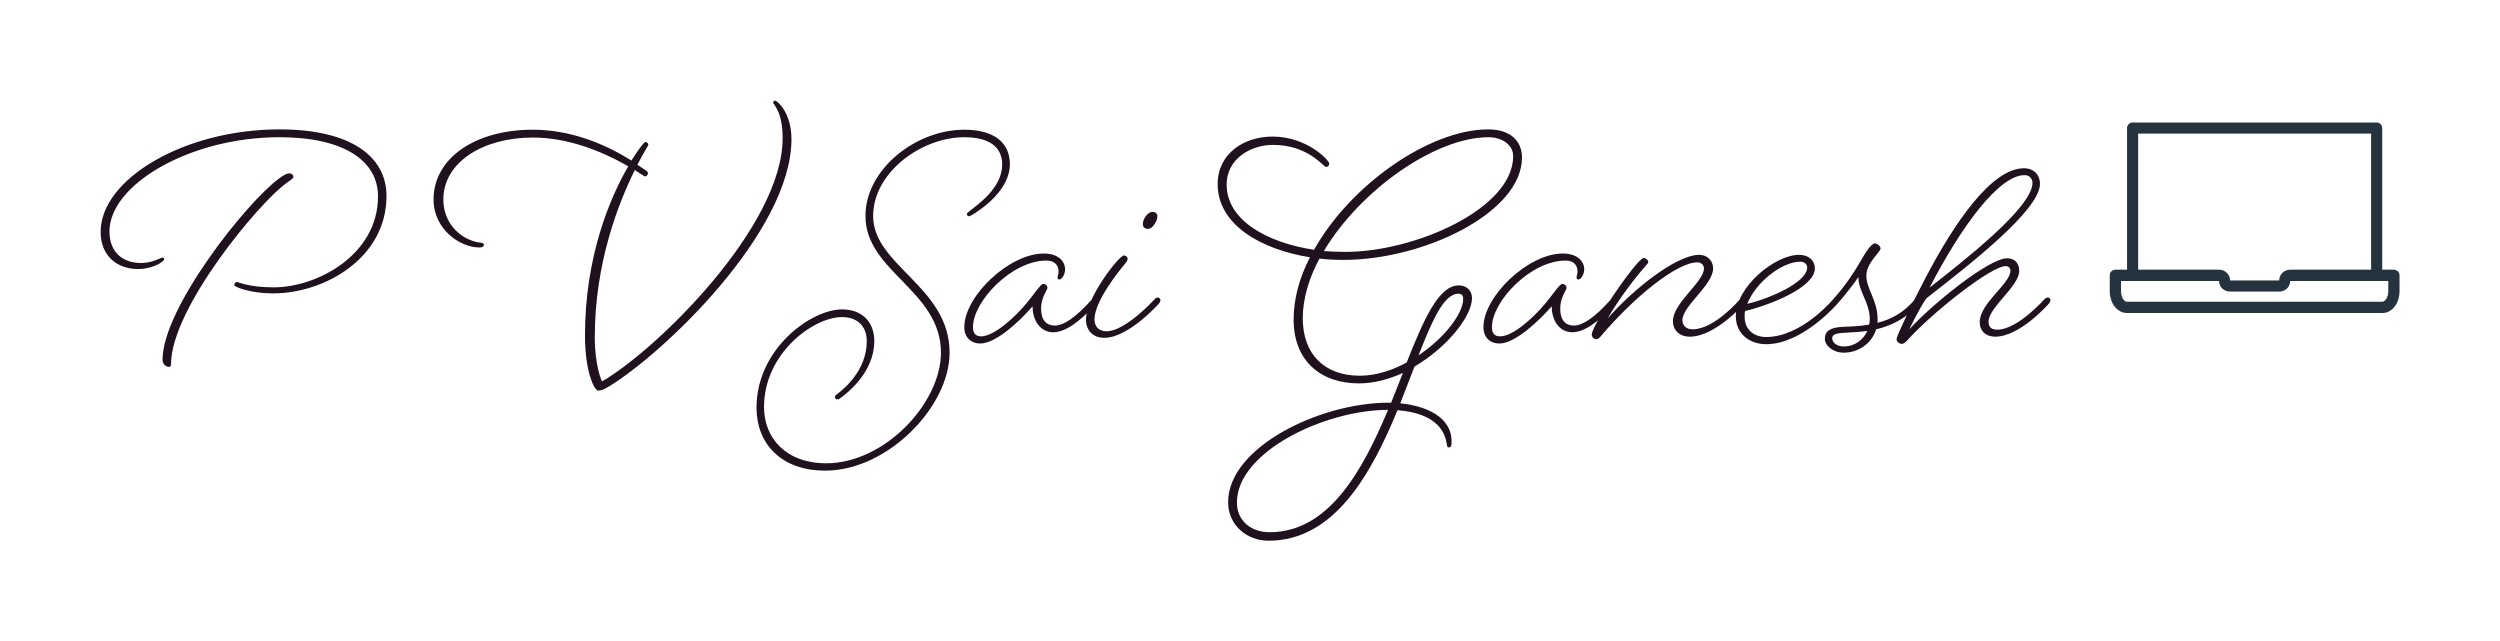<svg xmlns="http://www.w3.org/2000/svg" version="1.1" xmlns:xlink="http://www.w3.org/1999/xlink" xmlns:svgjs="http://svgjs.dev/svgjs" viewBox="0 0 15.304 3.925"><g transform="matrix(1,0,0,1,0.616,0.616)"><rect width="15.304" height="15.304" x="-0.616" y="-6.305" fill="#ffffff"></rect><g><path d=" M 1.155 0.445 C 1.141 0.445 1.12 0.456 1.093 0.476 C 0.892 0.623 0.379 1.271 0.379 1.586 C 0.379 1.613 0.4 1.63 0.418 1.63 C 0.427 1.63 0.431 1.624 0.431 1.613 C 0.431 1.274 0.965 0.629 1.137 0.505 C 1.164 0.485 1.18 0.478 1.18 0.466 C 1.18 0.454 1.168 0.445 1.155 0.445 M 1.698 0.586 C 1.698 0.946 1.323 1.143 1.06 1.143 C 0.905 1.143 0.843 1.11 0.834 1.11 C 0.826 1.11 0.818 1.12 0.818 1.129 C 0.818 1.141 0.917 1.18 1.056 1.18 C 1.369 1.18 1.75 0.965 1.75 0.584 C 1.75 0.338 1.526 0.176 1.095 0.176 C 0.509 0.176 0 0.482 0 0.803 C 0 0.957 0.108 1.031 0.228 1.031 C 0.323 1.031 0.389 0.984 0.389 0.971 C 0.389 0.965 0.385 0.961 0.379 0.961 C 0.366 0.961 0.319 0.994 0.248 0.994 C 0.133 0.994 0.054 0.926 0.054 0.801 C 0.054 0.514 0.547 0.224 1.095 0.224 C 1.487 0.224 1.698 0.367 1.698 0.586 M 2.328 0.87 C 2.214 0.857 2.098 0.76 2.098 0.605 C 2.098 0.379 2.338 0.226 2.646 0.226 C 2.854 0.226 3.059 0.304 3.23 0.402 C 3.119 0.592 2.965 0.953 2.965 1.437 C 2.965 1.663 3.023 1.775 3.046 1.775 C 3.067 1.775 3.085 1.766 3.108 1.752 C 3.448 1.547 4.229 0.801 4.229 0.236 C 4.229 0.073 4.141 0 4.129 0 C 4.123 0 4.117 0.006 4.117 0.012 C 4.117 0.025 4.175 0.062 4.175 0.23 C 4.175 0.77 3.406 1.524 3.069 1.719 C 3.069 1.719 3.025 1.626 3.025 1.45 C 3.025 0.99 3.172 0.623 3.27 0.425 L 3.313 0.453 C 3.324 0.46 3.33 0.464 3.336 0.464 C 3.342 0.464 3.351 0.451 3.351 0.445 C 3.351 0.439 3.346 0.433 3.34 0.429 C 3.322 0.418 3.305 0.404 3.286 0.393 C 3.324 0.317 3.353 0.275 3.353 0.271 C 3.353 0.261 3.344 0.253 3.334 0.253 C 3.328 0.253 3.295 0.294 3.249 0.367 C 3.073 0.255 2.862 0.178 2.646 0.178 C 2.29 0.178 2.038 0.354 2.038 0.605 C 2.038 0.787 2.199 0.899 2.319 0.899 C 2.336 0.899 2.346 0.893 2.346 0.882 C 2.346 0.876 2.342 0.872 2.328 0.87 M 5.566 0.389 C 5.566 0.255 5.467 0.178 5.287 0.178 C 4.99 0.178 4.682 0.42 4.682 0.706 C 4.682 1.048 5.144 1.162 5.144 1.543 C 5.144 1.851 4.8 2.22 4.442 2.22 C 4.195 2.22 4.061 2.065 4.061 1.876 C 4.061 1.547 4.363 1.325 4.539 1.325 C 4.632 1.325 4.69 1.381 4.69 1.472 C 4.69 1.652 4.551 1.764 4.508 1.797 C 4.498 1.804 4.495 1.808 4.495 1.816 C 4.495 1.822 4.502 1.829 4.508 1.829 C 4.514 1.829 4.52 1.828 4.527 1.822 C 4.572 1.789 4.736 1.663 4.736 1.472 C 4.736 1.352 4.659 1.278 4.539 1.278 C 4.348 1.278 4.015 1.52 4.015 1.88 C 4.015 2.093 4.158 2.265 4.436 2.265 C 4.817 2.265 5.197 1.874 5.197 1.543 C 5.197 1.139 4.729 1.011 4.729 0.706 C 4.729 0.439 5.026 0.224 5.287 0.224 C 5.44 0.224 5.519 0.284 5.519 0.391 C 5.519 0.538 5.363 0.64 5.318 0.677 C 5.307 0.687 5.303 0.688 5.303 0.694 C 5.303 0.7 5.309 0.708 5.314 0.708 C 5.318 0.708 5.324 0.706 5.334 0.7 C 5.39 0.667 5.566 0.549 5.566 0.389 M 5.831 1.418 C 5.902 1.418 5.988 1.36 6.096 1.242 C 6.096 1.242 6.106 1.23 6.106 1.222 C 6.106 1.213 6.098 1.205 6.086 1.205 C 6.078 1.205 6.069 1.216 6.069 1.216 C 5.968 1.329 5.895 1.377 5.841 1.377 C 5.79 1.377 5.757 1.344 5.757 1.273 C 5.757 1.205 5.796 1.158 5.796 1.147 C 5.796 1.131 5.783 1.122 5.771 1.122 C 5.754 1.122 5.717 1.182 5.665 1.244 C 5.601 1.321 5.471 1.443 5.39 1.443 C 5.359 1.443 5.34 1.427 5.34 1.387 C 5.34 1.228 5.578 0.979 5.79 0.979 C 5.848 0.979 5.864 1.017 5.864 1.044 C 5.864 1.064 5.858 1.073 5.858 1.083 C 5.858 1.091 5.862 1.095 5.87 1.095 C 5.881 1.095 5.904 1.068 5.904 1.033 C 5.904 0.984 5.864 0.936 5.773 0.936 C 5.562 0.936 5.287 1.197 5.287 1.387 C 5.287 1.452 5.332 1.487 5.384 1.487 C 5.483 1.487 5.63 1.346 5.705 1.259 C 5.705 1.352 5.757 1.418 5.831 1.418 M 6.479 1.242 C 6.479 1.242 6.488 1.23 6.488 1.222 C 6.488 1.213 6.481 1.205 6.469 1.205 C 6.461 1.205 6.452 1.216 6.452 1.216 C 6.452 1.216 6.274 1.412 6.158 1.412 C 6.113 1.412 6.084 1.385 6.084 1.34 C 6.084 1.228 6.231 1.046 6.278 0.99 C 6.285 0.98 6.287 0.973 6.287 0.969 C 6.287 0.957 6.278 0.948 6.264 0.948 C 6.233 0.948 6.032 1.209 6.032 1.34 C 6.032 1.41 6.078 1.452 6.144 1.452 C 6.293 1.452 6.479 1.242 6.479 1.242 M 6.438 0.681 C 6.411 0.681 6.38 0.723 6.38 0.756 C 6.38 0.776 6.394 0.785 6.411 0.785 C 6.442 0.785 6.469 0.735 6.469 0.708 C 6.469 0.69 6.456 0.681 6.438 0.681 M 7.173 0.22 C 7.001 0.22 6.838 0.323 6.838 0.511 C 6.838 0.76 7.103 0.911 7.403 0.959 C 7.339 1.083 7.303 1.213 7.303 1.34 C 7.303 1.592 7.467 1.731 7.703 1.731 C 7.794 1.731 7.887 1.706 7.972 1.667 L 7.9 1.849 L 7.885 1.849 C 7.463 1.849 6.902 2.122 6.902 2.458 C 6.902 2.597 7.014 2.694 7.15 2.694 C 7.552 2.694 7.778 2.286 7.939 1.895 C 8.063 1.905 8.219 1.947 8.241 2.104 C 8.243 2.118 8.244 2.123 8.254 2.123 C 8.268 2.123 8.27 2.108 8.27 2.087 C 8.27 1.932 8.107 1.868 7.956 1.853 L 8.043 1.628 C 8.244 1.51 8.395 1.319 8.395 1.209 C 8.395 1.16 8.359 1.131 8.314 1.131 C 8.19 1.131 8.099 1.342 7.995 1.603 C 7.906 1.652 7.805 1.684 7.709 1.684 C 7.492 1.684 7.359 1.553 7.359 1.332 C 7.359 1.213 7.397 1.087 7.461 0.967 C 7.511 0.973 7.56 0.975 7.61 0.975 C 8.096 0.975 8.701 0.688 8.701 0.348 C 8.701 0.246 8.629 0.176 8.494 0.176 C 8.138 0.176 7.653 0.512 7.428 0.913 C 7.142 0.87 6.893 0.733 6.893 0.514 C 6.893 0.358 7.038 0.271 7.177 0.271 C 7.394 0.271 7.484 0.406 7.502 0.406 C 7.511 0.406 7.521 0.4 7.521 0.385 C 7.521 0.366 7.386 0.22 7.173 0.22 M 8.496 0.224 C 8.577 0.224 8.647 0.269 8.647 0.34 C 8.647 0.661 8.047 0.926 7.62 0.926 C 7.575 0.926 7.533 0.924 7.488 0.921 C 7.711 0.547 8.171 0.224 8.496 0.224 M 7.156 2.642 C 7.042 2.642 6.956 2.572 6.956 2.46 C 6.956 2.149 7.496 1.893 7.881 1.893 C 7.724 2.268 7.517 2.642 7.156 2.642 M 8.312 1.182 C 8.33 1.182 8.341 1.191 8.341 1.213 C 8.341 1.305 8.225 1.454 8.068 1.559 C 8.152 1.344 8.223 1.182 8.312 1.182 M 9.008 1.418 C 9.08 1.418 9.165 1.36 9.273 1.242 C 9.273 1.242 9.283 1.23 9.283 1.222 C 9.283 1.213 9.275 1.205 9.264 1.205 C 9.256 1.205 9.246 1.216 9.246 1.216 C 9.146 1.329 9.072 1.377 9.018 1.377 C 8.968 1.377 8.935 1.344 8.935 1.273 C 8.935 1.205 8.974 1.158 8.974 1.147 C 8.974 1.131 8.96 1.122 8.948 1.122 C 8.931 1.122 8.894 1.182 8.842 1.244 C 8.778 1.321 8.649 1.443 8.567 1.443 C 8.536 1.443 8.517 1.427 8.517 1.387 C 8.517 1.228 8.755 0.979 8.968 0.979 C 9.026 0.979 9.041 1.017 9.041 1.044 C 9.041 1.064 9.035 1.073 9.035 1.083 C 9.035 1.091 9.039 1.095 9.047 1.095 C 9.059 1.095 9.082 1.068 9.082 1.033 C 9.082 0.984 9.041 0.936 8.95 0.936 C 8.74 0.936 8.465 1.197 8.465 1.387 C 8.465 1.452 8.509 1.487 8.562 1.487 C 8.66 1.487 8.807 1.346 8.883 1.259 C 8.883 1.352 8.935 1.418 9.008 1.418 M 10.062 1.242 C 10.062 1.242 10.072 1.23 10.072 1.222 C 10.072 1.213 10.064 1.205 10.053 1.205 C 10.045 1.205 10.035 1.216 10.035 1.216 C 10.035 1.216 9.881 1.4 9.745 1.4 C 9.71 1.4 9.683 1.379 9.683 1.344 C 9.683 1.257 9.871 1.129 9.871 1.027 C 9.871 0.98 9.836 0.944 9.786 0.944 C 9.643 0.944 9.372 1.164 9.225 1.334 C 9.293 1.216 9.385 1.095 9.455 1.015 C 9.469 1 9.474 0.994 9.474 0.986 C 9.474 0.977 9.459 0.963 9.447 0.963 C 9.418 0.963 9.266 1.174 9.192 1.3 C 9.151 1.369 9.128 1.416 9.128 1.431 C 9.128 1.449 9.142 1.46 9.155 1.46 C 9.167 1.46 9.175 1.454 9.188 1.437 C 9.391 1.199 9.65 0.99 9.774 0.99 C 9.797 0.99 9.815 1.006 9.815 1.027 C 9.815 1.11 9.625 1.238 9.625 1.35 C 9.625 1.406 9.666 1.445 9.728 1.445 C 9.886 1.445 10.062 1.242 10.062 1.242 M 10.633 1.242 C 10.633 1.242 10.643 1.23 10.643 1.222 C 10.643 1.213 10.637 1.205 10.625 1.205 C 10.615 1.205 10.606 1.216 10.606 1.216 C 10.606 1.216 10.414 1.447 10.196 1.447 C 10.117 1.447 10.064 1.398 10.064 1.325 C 10.064 1.313 10.064 1.3 10.066 1.288 C 10.229 1.249 10.494 1.141 10.494 1.027 C 10.494 0.979 10.457 0.944 10.397 0.944 C 10.25 0.944 10.01 1.139 10.01 1.319 C 10.01 1.429 10.095 1.491 10.196 1.491 C 10.42 1.491 10.633 1.242 10.633 1.242 M 10.405 0.986 C 10.432 0.986 10.447 1.004 10.447 1.021 C 10.447 1.11 10.227 1.209 10.08 1.244 C 10.132 1.112 10.292 0.986 10.405 0.986 M 10.633 1.242 C 10.71 1.155 10.759 1.083 10.76 1.079 C 10.76 1.168 10.83 1.236 10.83 1.338 C 10.83 1.35 10.828 1.361 10.826 1.371 C 10.772 1.381 10.716 1.383 10.662 1.385 C 10.592 1.389 10.555 1.408 10.555 1.458 C 10.555 1.499 10.604 1.543 10.672 1.543 C 10.757 1.543 10.842 1.489 10.869 1.4 C 10.956 1.379 11.051 1.338 11.134 1.242 C 11.134 1.242 11.143 1.23 11.143 1.222 C 11.143 1.213 11.136 1.205 11.124 1.205 C 11.116 1.205 11.107 1.216 11.107 1.216 C 11.037 1.3 10.958 1.34 10.877 1.36 C 10.878 1.354 10.878 1.348 10.878 1.34 C 10.878 1.22 10.809 1.155 10.809 1.071 C 10.809 0.994 10.896 0.926 10.896 0.905 C 10.896 0.892 10.877 0.874 10.861 0.874 C 10.842 0.874 10.807 0.922 10.774 0.982 C 10.739 1.044 10.679 1.135 10.606 1.216 C 10.606 1.216 10.596 1.228 10.596 1.236 C 10.596 1.244 10.602 1.251 10.613 1.251 C 10.623 1.251 10.633 1.242 10.633 1.242 M 10.673 1.505 C 10.627 1.505 10.6 1.481 10.6 1.454 C 10.6 1.41 10.693 1.427 10.815 1.41 C 10.789 1.468 10.733 1.505 10.673 1.505 M 11.927 1.242 C 11.927 1.242 11.936 1.23 11.936 1.222 C 11.936 1.213 11.93 1.205 11.919 1.205 C 11.909 1.205 11.899 1.216 11.899 1.216 C 11.899 1.216 11.735 1.402 11.611 1.402 C 11.575 1.402 11.557 1.387 11.557 1.354 C 11.557 1.265 11.745 1.137 11.745 1.042 C 11.745 0.992 11.714 0.965 11.671 0.965 C 11.559 0.965 11.211 1.247 11.072 1.4 C 11.072 1.4 11.138 1.261 11.178 1.209 C 11.424 1.017 11.872 0.673 11.872 0.509 C 11.872 0.456 11.836 0.414 11.774 0.414 C 11.578 0.414 11.35 0.741 11.165 1.097 C 11.087 1.245 10.994 1.441 10.994 1.46 C 10.994 1.476 11.012 1.489 11.025 1.489 C 11.041 1.489 11.054 1.474 11.074 1.452 C 11.232 1.282 11.575 1.013 11.662 1.013 C 11.677 1.013 11.691 1.023 11.691 1.042 C 11.691 1.12 11.503 1.24 11.503 1.356 C 11.503 1.412 11.542 1.445 11.598 1.445 C 11.751 1.445 11.927 1.242 11.927 1.242 M 11.778 0.456 C 11.807 0.456 11.826 0.478 11.826 0.503 C 11.826 0.656 11.395 0.988 11.196 1.145 C 11.387 0.776 11.619 0.456 11.778 0.456" fill="#1f121e" fill-rule="nonzero"></path></g><g></g><g clip-path="url(#SvgjsClipPath1193)"><g clip-path="url(#SvgjsClipPath1190620864bb-3042-4443-8f89-3ba1a190e1d7)"><path d=" M 14.038 1.035 L 13.967 1.035 L 13.967 0.168 C 13.967 0.159 13.963 0.15 13.957 0.144 C 13.95 0.137 13.942 0.134 13.933 0.134 L 12.439 0.134 C 12.43 0.134 12.422 0.137 12.415 0.144 C 12.409 0.15 12.405 0.159 12.405 0.168 L 12.405 1.035 L 12.334 1.035 C 12.324 1.035 12.316 1.039 12.309 1.045 C 12.303 1.052 12.299 1.06 12.299 1.069 L 12.299 1.166 C 12.299 1.241 12.345 1.3 12.404 1.3 L 13.969 1.3 C 14.027 1.3 14.073 1.241 14.073 1.166 L 14.073 1.069 C 14.073 1.06 14.069 1.051 14.063 1.045 C 14.056 1.039 14.047 1.035 14.038 1.035 Z M 12.473 0.202 L 13.899 0.202 L 13.899 1.035 L 13.403 1.035 C 13.366 1.035 13.337 1.064 13.336 1.101 L 13.036 1.101 C 13.035 1.064 13.005 1.035 12.969 1.035 L 12.473 1.035 Z M 14.004 1.166 C 14.004 1.203 13.985 1.231 13.968 1.231 L 12.403 1.231 C 12.387 1.231 12.368 1.203 12.368 1.166 L 12.368 1.104 L 12.968 1.104 C 12.968 1.14 12.998 1.169 13.035 1.169 L 13.337 1.169 C 13.374 1.169 13.403 1.14 13.404 1.104 L 14.004 1.104 Z" fill="#25333f" transform="matrix(1,0,0,1,0,0)" fill-rule="nonzero"></path></g></g></g><defs><clipPath id="SvgjsClipPath1193"><path d=" M 12.299 0.134 h 1.773 v 1.166 h -1.773 Z"></path></clipPath><clipPath id="SvgjsClipPath1190620864bb-3042-4443-8f89-3ba1a190e1d7"><path d=" M 12.299 0.134 L 14.072 0.134 L 14.072 1.299 L 12.299 1.299 Z"></path></clipPath></defs></svg>